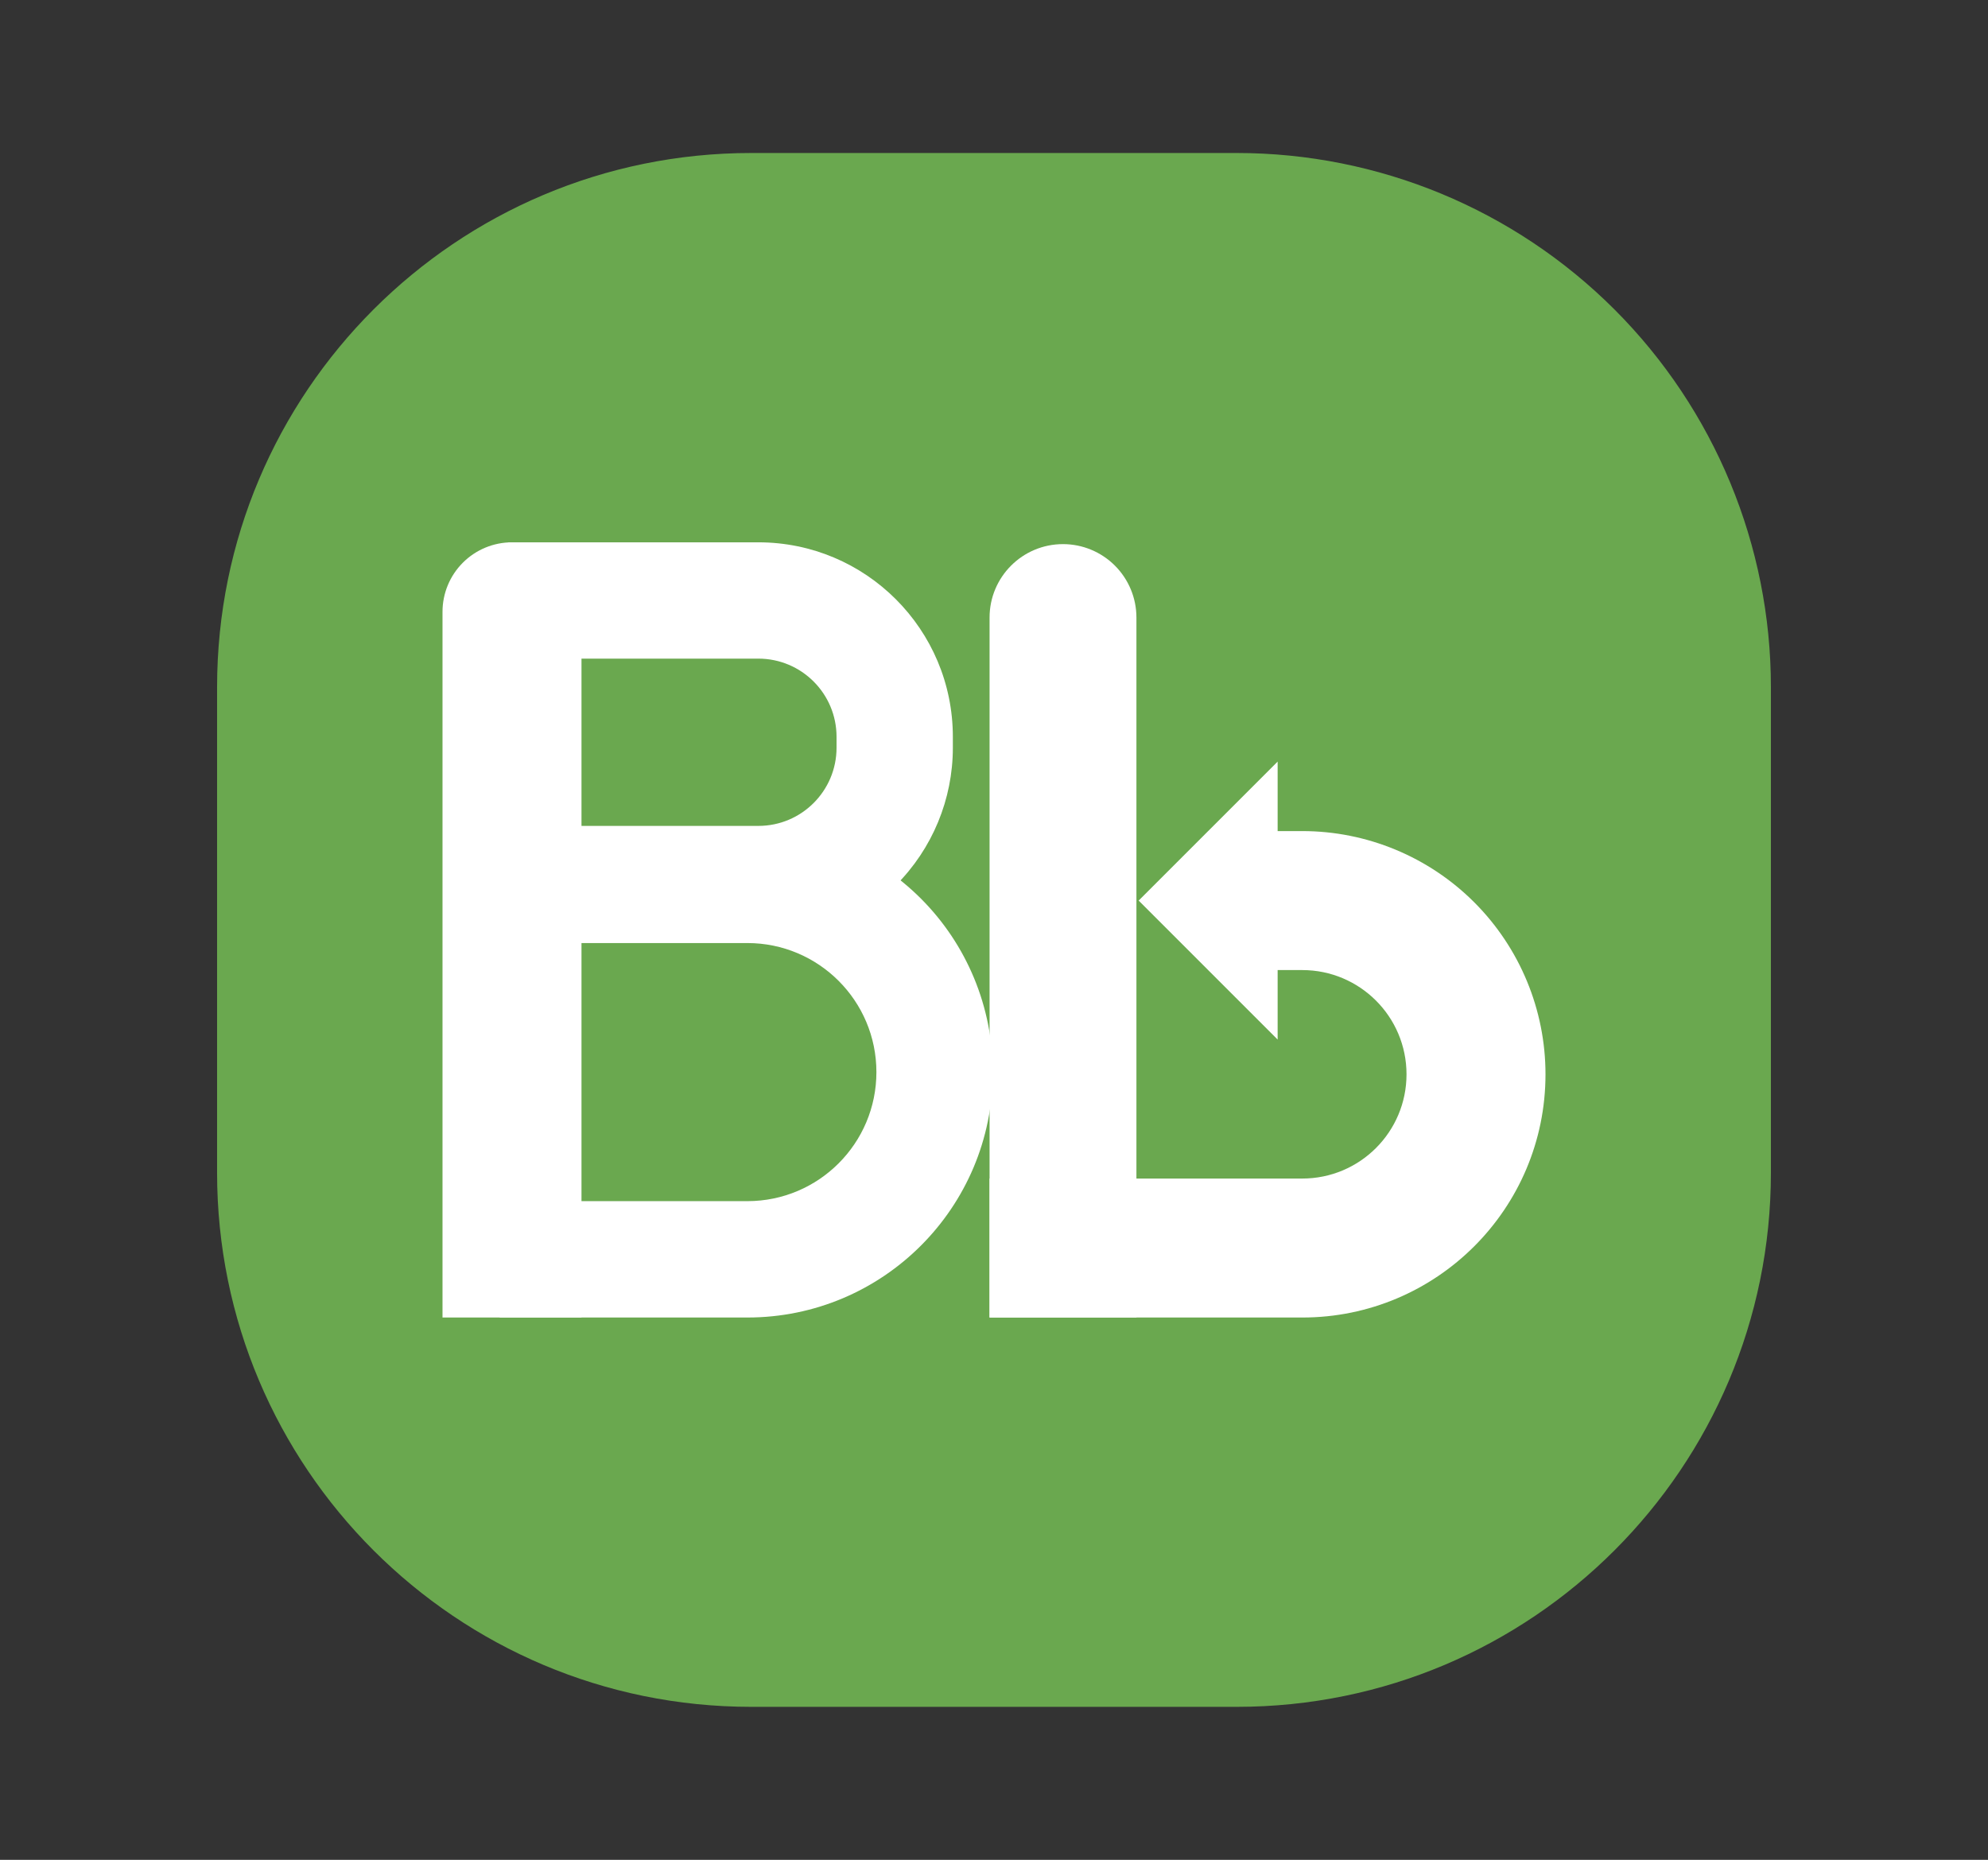 <svg version="1.1" viewBox="0.0 0.0 580.273 542.858" fill="none" stroke="none" stroke-linecap="square" stroke-miterlimit="10" xmlns:xlink="http://www.w3.org/1999/xlink" xmlns="http://www.w3.org/2000/svg"><rect x="0.0" y="0.0" width="580.273" height="542.858" fill="#333333" stroke="none"/><clipPath id="p.0"><path d="m0 0l580.273 0l0 542.858l-580.273 0l0 -542.858z" clip-rule="nonzero"/></clipPath><g clip-path="url(#p.0)"><path fill="#000000" fill-opacity="0.0" d="m0 0l580.273 0l0 542.858l-580.273 0z" fill-rule="evenodd"/><path fill="#6aa84f" d="m63.364 200.572l0 0c0 -86.109 69.805 -155.915 155.915 -155.915l141.714 0l0 0c41.351 0 81.009 16.427 110.248 45.666c29.24 29.24 45.666 68.897 45.666 110.248l0 141.714c0 86.109 -69.805 155.915 -155.915 155.915l-141.714 0c-86.109 0 -155.915 -69.805 -155.915 -155.915z" fill-rule="evenodd"/><path fill="#ffffff" d="m288.843 384.563l91.276 0l0 0c39.208 0 70.992 -31.784 70.992 -70.992l0 0l0 0c0 -18.828 -7.479 -36.885 -20.793 -50.199c-13.314 -13.314 -31.371 -20.793 -50.199 -20.793l-7.192 0l0 -20.283l-40.567 40.567l40.567 40.567l0 -20.283l7.192 0c16.803 0 30.425 13.622 30.425 30.425l0 0l0 0c0 16.803 -13.622 30.425 -30.425 30.425l-91.276 0z" fill-rule="evenodd"/><path fill="#ffffff" d="m145.843 384.562l72.304 0l0 0c39.562 0 71.633 -32.071 71.633 -71.633l0 0l0 0c0 -18.998 -7.547 -37.219 -20.981 -50.652c-13.434 -13.434 -31.654 -20.981 -50.652 -20.981l-72.304 0l0 -19.001l0 35.984l0 35.984l0 -19.001l72.304 0l0 0c20.803 0 37.667 16.864 37.667 37.667l0 0l0 0c0 20.803 -16.864 37.667 -37.667 37.667l-72.304 0z" fill-rule="evenodd"/><path fill="#ffffff" d="m148.362 158.294l72.992 0l0 0c31.354 0 56.772 25.418 56.772 56.772l0 3.178l0 0c0 15.057 -5.981 29.497 -16.628 40.144c-10.647 10.647 -25.087 16.628 -40.144 16.628l-72.992 0l0 15.467l0 -32.441l0 -32.441l0 15.467l72.992 0c12.605 0 22.824 -10.219 22.824 -22.824l0 -3.178l0 0c0 -12.605 -10.219 -22.824 -22.824 -22.824l-72.992 0z" fill-rule="evenodd"/><path fill="#ffffff" d="m169.73 158.294l-20.283 0l0 0c-5.38 0 -10.539 2.137 -14.343 5.941c-3.804 3.804 -5.941 8.963 -5.941 14.343l0 205.984l40.567 0z" fill-rule="evenodd"/><path fill="#ffffff" d="m310.276 158.82l0 0l0 0c5.684 0 11.136 2.258 15.155 6.278c4.019 4.019 6.278 9.471 6.278 15.155l0 204.299c0 2.1362305E-4 -1.5258789E-4 3.6621094E-4 -3.3569336E-4 3.6621094E-4l-42.866 -3.6621094E-4l0 0c-2.1362305E-4 0 -3.6621094E-4 -1.5258789E-4 -3.6621094E-4 -3.6621094E-4l3.6621094E-4 -204.299l0 0c0 -11.837 9.596 -21.433 21.433 -21.433z" fill-rule="evenodd"/></g></svg>